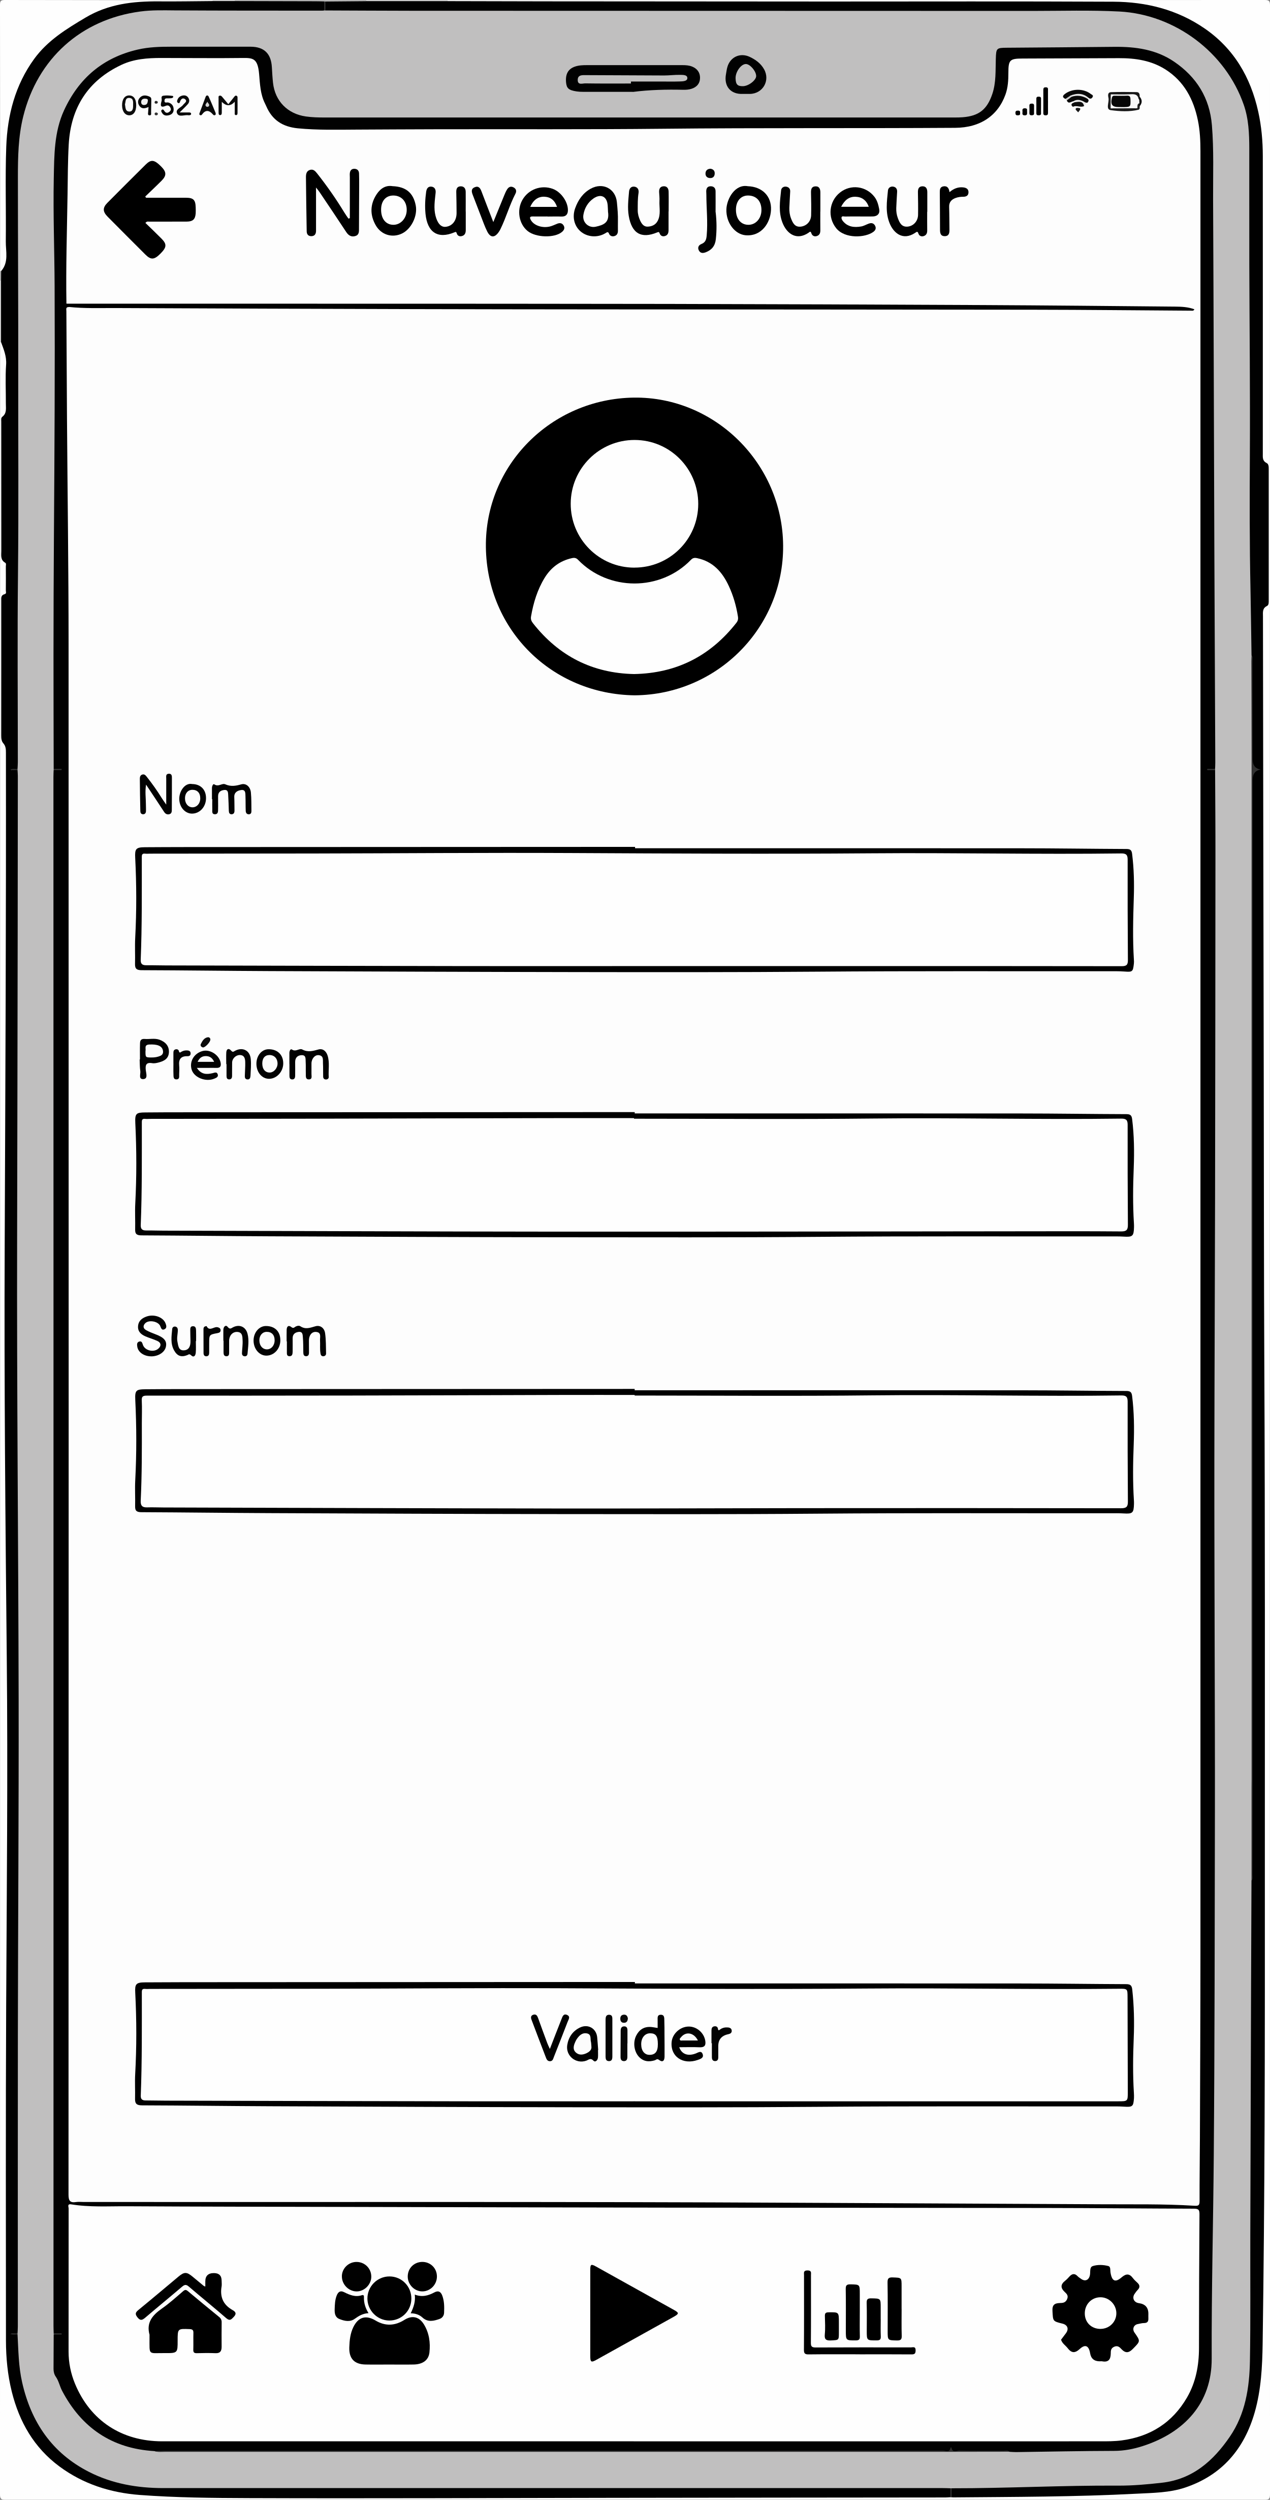 <?xml version="1.0" encoding="UTF-8"?>
<svg id="Calque_1" data-name="Calque 1" xmlns="http://www.w3.org/2000/svg" viewBox="0 0 409.5 805.5">
  <rect x="0" y="0" width="409.5" height="805.5" fill="#808080" stroke="none"/>
  <defs>
    <style>
      .cls-1 {
        fill: #f0f0f0;
      }

      .cls-2 {
        fill: #090909;
      }

      .cls-3 {
        fill: #cbcbcb;
      }

      .cls-4 {
        fill: #fafafa;
      }

      .cls-5 {
        fill: #0c0c0c;
      }

      .cls-6 {
        fill: #040404;
      }

      .cls-7 {
        fill: #020202;
      }

      .cls-8 {
        fill: #0a0a0a;
      }

      .cls-9 {
        fill: #2f2f2f;
      }

      .cls-10 {
        fill: #dedede;
      }

      .cls-11 {
        fill: #313131;
      }

      .cls-12 {
        fill: #e7e7e7;
      }

      .cls-13 {
        fill: #030303;
      }

      .cls-14 {
        fill: #fdfdfd;
      }

      .cls-15 {
        fill: #fbfbfb;
      }

      .cls-16 {
        fill: #f9f9f9;
      }

      .cls-17 {
        fill: #171717;
      }

      .cls-18 {
        fill: #0e0e0e;
      }

      .cls-19 {
        fill: #bebebe;
      }

      .cls-20 {
        fill: #202020;
      }

      .cls-21 {
        fill: #050505;
      }

      .cls-22 {
        fill: #353535;
      }

      .cls-23 {
        fill: #292929;
      }

      .cls-24 {
        fill: #0b0b0b;
      }

      .cls-25 {
        fill: #191919;
      }

      .cls-26 {
        fill: #bfbebe;
      }

      .cls-27 {
        fill: #070707;
      }

      .cls-28 {
        fill: #b5b5b5;
      }

      .cls-29 {
        fill: #d2d2d2;
      }

      .cls-30 {
        fill: #010101;
      }

      .cls-31 {
        fill: #c0bfbf;
      }

      .cls-32 {
        fill: #fefefe;
      }

      .cls-33 {
        fill: #060606;
      }

      .cls-34 {
        fill: #fcfcfc;
      }

      .cls-35 {
        fill: #ededed;
      }
    </style>
  </defs>
  <path class="cls-32" d="M144.25,.04C232.1,.04,319.94,.04,407.78,0c1.4,0,1.72,.32,1.72,1.72-.04,267.35-.04,534.7,0,802.05,0,1.41-.32,1.72-1.72,1.72-135.35-.04-270.71-.04-406.06,0-1.4,0-1.72-.32-1.72-1.72C.04,572.6,.03,341.41,.03,110.23c.26-.11,.47-.06,.65,.16,1.31,1.84,1.9,3.85,1.85,6.14-.1,4.62-.04,9.24-.02,13.87,0,1.33-.13,2.61-.88,3.77-.56,.88-.62,1.88-.62,2.89,0,13.55,0,27.11,0,40.66,0,1.08,.14,2.11,.78,3.03,.68,.97,.72,2.11,.72,3.24,0,1.75,0,3.5,0,5.25,0,1.08-.12,2.12-.91,2.97-.61,.65-.57,1.5-.58,2.3-.02,13.99-.02,27.98,0,41.97,0,.75-.05,1.55,.37,2.19,1.21,1.85,1.12,3.91,1.12,5.97,0,37.85,.33,75.7-.09,113.55-.46,41.47-.2,82.94-.19,124.4,0,11.48,.06,22.97,.3,34.46,.79,37.53,.54,75.07,.23,112.6-.33,39.16-.01,78.31-.26,117.47-.04,6.69,.05,13.36,1.17,19.98,1.44,8.45,4.72,16.07,10.51,22.43,5.48,6.02,12.4,9.78,20.22,11.92,5.57,1.52,11.24,2.17,17.01,2.33,46.3,1.33,92.62,.88,138.93,.6,37.89-.23,75.78-.03,113.66-.25,.75,0,1.5-.04,2.24,.05,.24,0,.48,0,.72,0,.87-.1,1.75-.06,2.62-.04,13.17,.24,26.33-.36,39.49-.47,9.4-.08,18.83-.39,28.18-1.68,10.48-1.45,17.95-7.31,23.23-16.23,3.62-6.13,4.69-12.95,5.4-19.9,.69-6.79,.71-13.58,.75-20.39,.13-18.67,.15-37.34,.47-56,.3-17.11,.21-34.22,.23-51.32,.08-57.96,.36-115.92-.06-173.87-.47-64.64,.15-129.27-.39-193.9-.19-23.48-.05-46.95-.28-70.43-.02-1.89-.04-3.73,1.41-5.26,.58-.61,.46-1.53,.46-2.34,.01-13.3,0-26.61,.01-39.91,0-1.22-.19-2.35-1.04-3.3-.62-.68-.79-1.54-.81-2.44-.02-.87-.02-1.75-.02-2.62,0-31.6,.07-63.2-.04-94.81-.03-9.15-1.67-18.04-6.27-26.14-6.46-11.37-16.47-17.79-29.03-20.54-4.89-1.07-9.84-1.58-14.86-1.58-69.41,.02-138.83,.01-208.24,0-1.25,0-2.53,.21-3.72-.36-.24-.15-.3-.35-.19-.61Z"/>
  <path class="cls-32" d="M.03,87.37C.03,58.79,.05,30.22,0,1.64,0,.32,.23,0,1.61,0,23.94,.06,46.26,.04,68.59,.04c.12,.22,.07,.41-.13,.56-.81,.46-1.7,.34-2.56,.35-5.74,.01-11.48-.14-17.21,.05-4.65,.16-9.41,.07-13.81,1.95-9.15,3.89-17.79,8.56-23.79,16.89-4.41,6.12-6.55,13.13-7.83,20.45-.56,3.2-.84,6.42-.83,9.68,.04,11.04,0,22.09,.04,33.13,0,1.76-.37,3.19-1.83,4.24-.19,.14-.4,.15-.6,.03Z"/>
  <path class="cls-19" d="M75.7,.04h42.33c.11,.26,.05,.46-.19,.6-1.18,.56-2.44,.34-3.67,.35-3.04,0-6.07,.07-9.11-.03-.24,0-.48,0-.72,0-8.87,.11-17.75,.03-26.62,.04-.62,0-1.24-.03-1.81-.34-.25-.15-.32-.35-.21-.62Z"/>
  <path class="cls-10" d="M118.04,.36c-.01-.11-.02-.21,0-.32h26.22c0,.11,0,.21,0,.32-.67,.76-1.59,.65-2.44,.65-7.11,.02-14.22,.02-21.34,0-.86,0-1.77,.1-2.44-.65Z"/>
  <path class="cls-10" d="M.34,110.24l-.15,.02-.15-.03v-19.86c.27-.11,.47-.04,.62,.21,.4,.75,.35,1.56,.35,2.36,.01,4.9,.02,9.79,0,14.69,0,.91,.16,1.89-.66,2.61Z"/>
  <path class="cls-10" d="M75.7,.04c0,.1,0,.21-.01,.31-2.37,1.04-4.75,1.05-7.12,0,0-.1,0-.2,.01-.31h7.12Z"/>
  <path class="cls-28" d="M.34,90.38H.19s-.15-.01-.15-.01v-3c.11,0,.23,0,.34-.02,.78,1.02,.81,2.03-.03,3.03Z"/>
  <path class="cls-30" d="M118.04,.36c8.74,0,17.48,0,26.22,0,10.61,.03,21.22,.06,31.83,.07,30.34,.03,60.68,.05,91.01,.06,30.65,0,61.3-.09,91.95,.06,10.52,.05,20.51,2.53,29.34,8.6,9.48,6.52,14.85,15.73,17.31,26.8,1.05,4.71,1.47,9.5,1.48,14.31,.02,31.98,.01,63.96,0,95.93,0,1.17-.16,2.31,1.22,3,.71,.35,.69,1.25,.69,2.02,0,14.05,0,28.11,0,42.16,0,.7,.07,1.57-.56,1.89-1.53,.75-1.3,2.02-1.3,3.31,.04,22.36,.06,44.71,.1,67.07,.04,26.73,.1,53.46,.15,80.19,.06,31.54,.04,63.08,.19,94.62,.26,52.9,.16,105.8,.17,158.7,0,28.73,.03,57.46-.09,86.19-.09,23.23-.29,46.46-.62,69.68-.11,7.48-.48,15.02-2.55,22.26-3.38,11.84-10.6,20.34-22.51,24.3-5.02,1.67-10.35,1.69-15.56,1.96-19.7,1.03-39.42,1.02-59.14,1.19-.19,0-.37-.03-.56-.05-.73-1.01-.67-2.03-.08-3.07,.59-.44,1.28-.45,1.97-.47,.81-.02,1.62-.03,2.43,0,9.11,.26,18.22-.21,27.31-.49,8.17-.25,16.34-.04,24.51-.28,4.24-.12,8.45-.54,12.66-1.11,7.4-1,12.83-5.2,17.55-10.57,5.73-6.5,8.11-14.34,8.95-22.79,.43-4.36,.37-8.73,.37-13.09,0-26.48-.29-52.95,.09-79.42,.31-21.66,.12-43.32,.29-64.98,0-.81,0-1.62,.17-2.43,.39-1.22,.25-2.48,.25-3.72,0-116.63,0-233.27,0-349.9,0-1-.05-2,.05-2.99,.08-.75,.29-1.42,1-1.35-.84,.03-.99-.8-1.03-1.68-.06-1.25-.03-2.5-.03-3.75,0-9.55,0-19.11,0-28.66,0-.94,.04-1.87-.26-2.78-.37-4.11-.07-8.24-.18-12.35-.81-31.71,.08-63.44-.47-95.15-.33-19.23-.22-38.46-.22-57.69,0-10.12-3.56-18.66-10.04-26.12-7.41-8.53-16.73-13.74-27.99-15.19-3.33-.43-6.7-.63-10.08-.63-81.77,0-163.53,0-245.3,0-1.29,0-2.63,.25-3.86-.43-.71-1.03-.73-2.07,0-3.1,4.37-.04,8.74-.07,13.1-.11Z"/>
  <path class="cls-30" d="M.34,90.38c0-1.01,.02-2.02,.03-3.03,2.52-2.87,1.46-6.35,1.5-9.59,.12-10.17-.22-20.35,.15-30.51,.37-10.17,2.88-19.84,8.99-28.25,4.32-5.95,10.41-9.68,16.62-13.36C34.97,1.28,42.92,.38,51.18,.44c5.8,.05,11.6-.06,17.4-.1,2.37,0,4.74,0,7.12,0,8.56,.02,17.12,.04,25.68,.06,1.05,0,2.11,.03,3.16,.05,.33,1.02,.31,2.04,0,3.07-.71,.52-1.54,.46-2.34,.46-15.35,0-30.71,.2-46.06-.1-5.55-.11-10.96,.17-16.3,1.52-16.3,4.11-26.39,14.66-31.27,30.49-1.33,4.31-1.83,8.77-1.99,13.29-.77,21.97-.52,43.95-.22,65.92,.28,20.29,.45,40.58,.14,60.86-.35,23.04-.04,46.07-.27,69.11,0,.87,.09,1.76-.37,2.56-.63,.59-1.46,.16-2.16,.37-.24,.09,.1,.41-.01,.19-.05-.1-.02-.16,.08-.16,.74-.04,1.53-.38,2.16,.34,.53,1.26,.33,2.59,.33,3.89,0,83.69-.27,167.38,.12,251.07,.2,43.71,.44,87.43,.14,131.14-.26,38.16-.03,76.31-.26,114.46,0,.87,.06,1.75-.29,2.59-.62,.86-1.46,.45-2.3,.41,.72,.32,1.56-.18,2.18,.41,.59,1.99,.64,4.06,.73,6.1,.47,10.61,3.57,20.24,10.57,28.39,5.38,6.26,12.26,10.14,20.14,12.31,4.71,1.3,9.51,1.98,14.42,1.98,83.62-.02,167.24-.01,250.86,0,1.29,0,2.63-.28,3.85,.44,.35,1.03,.32,2.07,.03,3.11-.56,.03-1.12,.07-1.68,.08-17.79,.02-35.58,.03-53.38,.05-18.1,.02-36.21,.05-54.31,.07-38.95,.05-77.91,.23-116.86,.09-11.72-.04-23.47-.14-35.17-1.02-9.4-.71-18.2-3.49-25.9-9.19-8.19-6.06-12.92-14.34-15.35-24.08-1.35-5.42-1.87-10.95-1.88-16.52-.02-35.92-.1-71.83,.07-107.75,.18-37.47,.57-74.95,.19-112.42-.44-44.03-.86-88.05-.67-132.08,.22-53.09,.48-106.18,.4-159.26,0-1.14-.01-2.19-.84-3.13-.59-.67-.68-1.56-.68-2.47,.02-14.49,.01-28.98,.01-43.47,0-.87-.14-1.8,1.05-2.1,.73-.18,.43-.81,.43-1.24,.03-2.56,.02-5.12,0-7.68,0-.42,.2-.99-.22-1.23-1.59-.92-1.24-2.43-1.24-3.83-.01-13.87-.01-27.73-.02-41.6,0-.56-.13-1.23,.34-1.59,1.5-1.15,1.14-2.75,1.15-4.26,.02-4.18-.21-8.38,.08-12.55,.19-2.69-.78-4.92-1.64-7.27,0-6.62,0-13.24,0-19.86Z"/>
  <path class="cls-11" d="M306.45,804.7c0-.97,0-1.95-.01-2.92,.14-.13,.27-.13,.41,0,0,.97,0,1.94-.01,2.91-.13,0-.26,0-.39,.01Z"/>
  <path class="cls-11" d="M104.53,3.37c0-.97,0-1.94,0-2.91,.14,0,.27,0,.41,0,0,.97,0,1.94,0,2.91-.13,.11-.27,.12-.4,0Z"/>
  <path class="cls-31" d="M104.53,3.37c.13,0,.27,0,.4,0,9.3,.03,18.6,.09,27.9,.1,66.74,.02,133.47,.04,200.21,.05,9.3,0,18.6-.29,27.89,.19,17.91,.94,34.26,13.15,40.12,30.09,1.58,4.56,1.76,9.3,1.77,14.05,.02,12.49-.02,24.98,.01,37.48,.06,20.36,.29,40.72,.18,61.08-.08,14.49-.11,28.98,.2,43.46,.15,7.05,.21,14.11,.33,21.16,.19,.68,.1,1.37,.1,2.05,0,130.32,0,260.64,0,390.96,0,.68,.11,1.37-.11,2.05-.04,10.99-.09,21.97-.13,32.96-.09,27.03-.17,54.05-.25,81.08-.04,13.54,.11,27.09-.12,40.63-.15,8.61-1.47,17.1-6.49,24.42-5.31,7.74-11.94,13.69-21.85,14.82-4.72,.54-9.43,.96-14.17,.94-17.9-.11-35.79,.87-53.69,.85h-.41c-.81-.02-1.62-.06-2.43-.06-83.77,0-167.53,0-251.3,0-8.41,0-16.52-1.39-24.06-5.25-11.86-6.06-18.59-16-21.49-28.81-1.16-5.09-1.21-10.27-1.48-15.43-.24-.12-.24-.24,0-.36,.03-.75,.09-1.49,.09-2.24,0-31.16-.03-62.32,.01-93.49,.05-36.22,.31-72.44,.25-108.65-.09-49.58-.61-99.16-.49-148.74,.08-32.53,.12-65.07,.18-97.6,.03-17.05,.04-34.1,.05-51.14,0-.62-.06-1.24-.09-1.87-.24-.12-.24-.24,0-.36,.03-.75,.09-1.49,.09-2.24,0-20.3-.17-40.59,.05-60.89,.23-21.1,.05-42.21,.08-63.31,.04-21.42-.11-42.84-.11-64.25,0-6.55,.12-13.1,1.71-19.53C12.1,18.86,26.18,6.24,45.22,3.71c3.74-.5,7.46-.39,11.2-.36,15.85,.09,31.71,.07,47.56,.08,.19,0,.37-.04,.56-.06Z"/>
  <path class="cls-11" d="M403.54,606.09c0-10.11,0-20.23,0-30.34,0-.75,.02-1.5,.02-2.25,0-110.15,0-220.29,0-330.44,0-9.99-.05-19.98-.08-29.97,0-.68,.05-1.37,.08-2.05,.5,.6,.28,1.32,.28,1.98,.03,10.56,.04,21.11,.06,31.67q0,2.86,2.61,3.28-2.61,.42-2.61,3.28c0,107.06,0,214.13,0,321.19,0,10.56-.03,21.11-.05,31.67,0,.67,.2,1.38-.3,1.98Z"/>
  <path class="cls-9" d="M5.67,247.78c0,.12,0,.24,0,.36-.76-.06-1.55,.17-2.37-.18,.82-.35,1.61-.12,2.37-.18Z"/>
  <path class="cls-9" d="M5.67,751.88c0,.12,0,.24,0,.36-.76-.06-1.55,.17-2.37-.18,.82-.35,1.61-.12,2.37-.18Z"/>
  <path class="cls-30" d="M17.31,247.76c-.02-12.3-.07-24.61-.06-36.91,.01-12.87,.05-25.73,.14-38.6,.19-26.67,.34-53.33,.22-80-.05-11.61-.5-23.23-.27-34.84,.15-7.37,.11-14.9,3.31-21.85,4.76-10.32,12.48-16.97,23.73-19.58,3.66-.85,7.25-.93,10.91-.93,8.49,0,16.98,0,25.47,0,4.38,0,6.65,2.19,6.9,6.6,.1,1.68,.19,3.37,.37,5.04,.65,5.9,4.71,10.01,10.6,10.84,1.99,.28,3.98,.33,5.98,.33,67.79,0,135.59,0,203.38,0,.81,0,1.62-.02,2.43-.08,5.25-.41,7.86-2.52,9.54-7.49,1.25-3.7,1.01-7.52,1.13-11.31,.11-3.48,.19-3.57,3.61-3.6,11.55-.09,23.09-.17,34.64-.29,6.85-.07,13.47,.84,19.28,4.81,7.19,4.92,11.43,11.63,12.15,20.47,.65,7.92,.35,15.85,.38,23.78,.18,37.22,.27,74.44,.4,111.67,.09,23.29,.21,46.59,.31,69.88,0,.69-.04,1.37-.06,2.06-.88,.43-1.82,.07-2.62,.21,.8,.12,1.74-.23,2.62,.2,.04,9.24,.12,18.48,.11,27.73-.02,36.54-.06,73.08-.12,109.61-.05,28.29-.2,56.58-.23,84.87-.02,20.49,.06,40.97,.1,61.46,.03,16.93,.11,33.85,.08,50.78-.07,37.35-.07,74.7-.37,112.05-.17,21.79-.75,43.58-.67,65.38,.05,14.25-8.75,23.81-22.3,28.16-2.97,.95-5.97,1.52-9.15,1.53-10.55,.02-21.09,.25-31.64,.39-.68,0-1.37-.06-2.05-.09-.8-.24-1.61-.11-2.42-.11-90.32,0-180.64,0-270.96-.01-.81,0-1.62,.12-2.42-.11-13.61-.81-23.44-7.46-29.74-19.44-.77-1.46-1.06-3.16-2.05-4.56-.49-.7-.71-1.59-.71-2.49,.01-3.68,.03-7.36,.05-11.04,.88-.43,1.82-.07,2.62-.21-.8-.12-1.74,.23-2.62-.2-.02-.81-.06-1.62-.06-2.43,0-109.5,0-218.99,0-328.49,0-56.84-.02-113.68-.02-170.52,0-.75,.04-1.5,.06-2.24,.89-.45,1.84-.01,2.58-.21-.75-.11-1.69,.23-2.58-.19Z"/>
  <path class="cls-30" d="M204.07,29.59c-5.36,0-10.72,0-16.08,0-.68,0-1.37-.03-2.05-.13-2.57-.39-3.24-.99-3.42-2.93-.24-2.66,.67-4.3,2.83-5.06,1.26-.44,2.57-.48,3.88-.48,10.29-.01,20.58,0,30.87,0,1.06,0,2.12,.07,3.12,.48,1.62,.66,2.52,1.97,2.5,3.62-.02,1.76-1.03,3.01-2.81,3.54-.85,.25-1.71,.32-2.59,.3-5.43-.13-10.85,0-16.27,.69Z"/>
  <path class="cls-9" d="M49.76,789.79c1.06-.03,2.11-.09,3.17-.09,83.71,0,167.41,0,251.12-.04,.81,0,2.1,.76,2.43-.86,.04-.18,.25-.32,.31-.05,.35,1.75,1.72,.88,2.58,.9,4.74,.09,9.49,.03,14.23,.05,.66,0,1.38-.24,1.96,.32-6.99,.01-13.98,.03-20.97,.03-83.77,0-167.54,0-251.32,0-1.17,0-2.37,.18-3.51-.26Z"/>
  <path class="cls-30" d="M239.54,30.26c-3.98,.19-6.21-2.5-5.44-6.45,.14-.73,.22-1.49,.43-2.2,.92-3.27,4.15-4.73,7.22-3.28,1.9,.9,3.55,2.1,4.6,3.96,2.08,3.65-.39,7.93-4.58,7.97-.74,0-1.49,0-2.23,0Z"/>
  <path class="cls-11" d="M391.8,248.17h-2.53c0-.14,0-.28-.01-.41h2.55c0,.14,0,.28,0,.41Z"/>
  <path class="cls-11" d="M17.31,247.76h2.55v.4h-2.55v-.4Z"/>
  <path class="cls-11" d="M17.32,751.85h2.54c0,.14,0,.28,0,.41h-2.55c0-.14,0-.28,0-.41Z"/>
  <path class="cls-14" d="M21.42,97.85c-.2-11.74,.18-23.48,.36-35.21,.08-5.37,.08-10.75,.38-16.1,.66-11.84,6.21-20.59,17.03-25.66,4-1.88,8.41-2.21,12.81-2.2,8.8,0,17.61,.11,26.41,0,3.3-.04,4.71,.27,5.14,5.2,.28,3.24,.39,6.48,1.89,9.46,.14,.28,.27,.56,.4,.85,1.93,4.5,5.28,6.68,10.22,7.16,6.37,.61,12.71,.44,19.07,.41,8.61-.04,17.23-.09,25.84-.11,24.22-.05,48.45,.09,72.66-.16,31.46-.33,62.92-.1,94.39-.3,8.07-.05,13.71-3.92,16.17-10.69,.82-2.27,.95-4.62,.95-7,0-4.2,.45-4.63,4.58-4.64,10.36-.04,20.73-.09,31.09-.12,5.3-.02,10.44,.75,15.01,3.66,6,3.83,9.04,9.61,10.43,16.4,.67,3.26,.82,6.56,.82,9.87,0,193.51,0,387.03,0,580.54,0,19.86-.1,39.72-.17,59.59-.02,6.81-.14,13.61-.11,20.42,0,1.49-.39,1.61-1.77,1.53-9.78-.61-19.59-.41-29.38-.47-32.4-.19-64.79-.3-97.19-.48-77.16-.42-154.32-.19-231.48-.26-.81,0-1.64-.1-2.43,.02-1.92,.29-2.45-.37-2.45-2.36,.05-166.59,.07-333.18,.02-499.77,0-24.1-.34-48.21-.51-72.31-.08-11.62-.14-23.23-.2-34.85,0-.57-.27-1.33,.76-1.33,.36-.3,.79-.35,1.23-.34,27.4,.41,54.8-.08,82.2,.2,75.34,.78,150.67,.1,226.01,.36,8.49,.03,16.99-.27,25.46,.12,8.67,.4,17.34-.05,26,.25-16.03-.43-32.08-.04-48.11-.4-19.79-.44-39.57-.07-59.35-.25-4.99-.04-9.99,.04-14.98-.01-78.52-.85-157.04-.13-235.56-.38-1.22,0-2.52,.24-3.62-.61Z"/>
  <path class="cls-32" d="M204.37,786.66c-50.69,0-101.38,0-152.07,0-13.06,0-23.2-6.68-28.11-18.54-1.37-3.31-2.08-6.79-2.08-10.39,0-15.36,0-30.73,.02-46.09,0-.51-.52-1.55,.81-1.34,5.95,.97,11.95,.59,17.93,.62,23.41,.13,46.82,.15,70.22,.21,35.02,.08,70.04,.18,105.05,.23,40.33,.06,80.65,.04,120.98,.11,15.98,.02,31.95,.19,47.93,.23,1.43,0,1.72,.42,1.71,1.79-.1,14.36-.15,28.73-.16,43.09,0,5.66-1.02,11.07-3.87,15.98-4.7,8.09-11.85,12.6-21.06,13.81-2.28,.3-4.61,.29-6.91,.29-50.13,.01-100.25,.01-150.38,.01Z"/>
  <path class="cls-30" d="M21.42,97.85c28.9,0,57.81,0,86.71,.01,35.83,.01,71.67,0,107.5,.07,33.71,.07,67.41,.21,101.12,.37,20.72,.1,41.44,.31,62.16,.5,2.06,.02,4.15,.1,6.21,.86-.31,.62-.71,.45-1.02,.45-16.91-.1-33.83-.29-50.74-.31-47.07-.07-94.14-.07-141.21-.11-19.6-.02-39.2-.03-58.8-.09-32.02-.09-64.04-.19-96.07-.34-5.05-.02-10.11,.18-15.14-.36-.66-.83-1.13,.42-1.79,.16-.6-.23-1.55-.06-1.46-1.01,.08-.9,.95-.53,1.5-.54,.35,0,.69,.21,1.04,.33Z"/>
  <path class="cls-31" d="M203.46,26.91c-4.92,0-9.84,.04-14.76-.04-.87-.01-2.41,.64-2.42-1.08-.01-1.72,1.49-1.59,2.64-1.58,8.41,.02,16.82,.09,25.23,.11,1.68,0,3.36-.23,5.04-.2,.93,.02,2.46-.08,2.44,1.06-.01,1.03-1.52,1.04-2.48,1.07-2.05,.07-4.11,.02-6.17,.02-3.18,0-6.35,0-9.53,0v.65Z"/>
  <path class="cls-26" d="M239.56,27.77c-1.77,.03-2.33-.56-2.38-2.54-.06-2.07,1.77-4.61,3.32-4.6,1.34,0,3.29,2.27,3.32,3.85,.03,1.35-2.44,3.26-4.25,3.29Z"/>
  <path d="M204.67,224.05c-26.45-.31-47.67-20.82-48-47.77-.32-26.36,21.06-47.83,47.75-48.16,26.11-.32,47.87,21.23,48.09,47.63,.23,26.46-21.19,48.08-47.84,48.3Z"/>
  <path d="M204.78,273.33c41.44,0,82.89-.02,124.33,.01,11.36,0,22.71,.18,34.07,.23,1.21,0,1.71,.3,1.86,1.59,.59,4.72,.7,9.47,.54,14.2-.22,6.62-.38,13.23,.03,19.84,.03,.44,.05,.88,0,1.31-.3,2.66-.45,2.73-3.1,2.54-1.62-.12-3.24-.09-4.87-.09-31.4,.03-62.79-.11-94.19,.14-25.84,.2-51.68,.17-77.52,.13-33.02-.05-66.03-.18-99.05-.32-13.73-.06-27.46-.25-41.19-.29-1.61,0-2.2-.45-2.15-2.05,.08-2.81-.09-5.62,.06-8.42,.45-8.55,.43-17.09,0-25.65-.15-2.94,.17-3.49,3.12-3.5,4.24-.02,8.49-.05,12.73-.05,47.44-.02,94.88-.04,142.32-.06,1,0,2,0,3,0v.44Z"/>
  <path d="M204.64,358.78c41.51,0,83.01-.02,124.52,.01,11.36,0,22.71,.19,34.07,.22,1.27,0,1.67,.42,1.82,1.63,.65,5.22,.71,10.46,.51,15.7-.24,5.93-.31,11.85,.06,17.78,.03,.44,.04,.87,.03,1.31-.08,2.91-.45,3.22-3.35,3.04-1.49-.09-2.99-.06-4.49-.06-31.46,.03-62.92-.12-94.38,.14-27.71,.23-55.42,.15-83.13,.13-31.14-.03-62.29-.18-93.43-.31-13.73-.06-27.46-.24-41.19-.3-1.47,0-2.14-.33-2.1-1.9,.07-2.81-.11-5.62,.04-8.42,.45-8.61,.43-17.22,.01-25.83-.15-3.13,.29-3.44,3.17-3.46,4.18-.04,8.36-.05,12.54-.05,47.56-.02,95.13-.04,142.69-.06,.87,0,1.75,0,2.62,0,0,.15,0,.29,0,.44Z"/>
  <path d="M204.64,447.98c41.51,0,83.01-.02,124.52,.01,11.36,0,22.71,.19,34.06,.22,1.27,0,1.67,.42,1.82,1.63,.65,5.22,.71,10.46,.51,15.7-.24,5.93-.31,11.85,.06,17.78,.03,.44,.04,.87,.03,1.31-.08,2.91-.45,3.22-3.35,3.04-1.49-.09-2.99-.06-4.49-.06-31.46,.03-62.92-.12-94.38,.14-27.71,.23-55.42,.15-83.13,.13-31.14-.03-62.29-.18-93.43-.31-13.73-.06-27.46-.24-41.19-.3-1.47,0-2.14-.33-2.1-1.9,.07-2.81-.11-5.62,.04-8.42,.45-8.61,.43-17.22,.01-25.83-.15-3.13,.29-3.43,3.17-3.46,4.18-.04,8.36-.05,12.54-.05,47.56-.02,95.13-.04,142.69-.06,.87,0,1.75,0,2.62,0,0,.15,0,.29,0,.44Z"/>
  <path d="M204.71,639.12c41.44,0,82.89-.02,124.33,.01,11.36,0,22.71,.18,34.07,.22,1.29,0,1.81,.33,1.97,1.7,.58,5.23,.69,10.47,.48,15.7-.24,5.87-.31,11.73,.05,17.59,.03,.56,.06,1.13,.03,1.68-.18,2.79-.45,2.97-3.23,2.8-1.68-.11-3.37-.08-5.05-.08-31.27,.03-62.55-.11-93.82,.14-26.46,.21-52.93,.17-79.39,.13-32.39-.04-64.79-.18-97.18-.32-13.73-.06-27.46-.25-41.19-.29-1.7,0-2.28-.53-2.23-2.17,.07-2.62-.1-5.25,.04-7.86,.48-8.74,.47-17.47,.02-26.21-.14-2.74,.16-3.38,3.06-3.39,4.24,0,8.49-.05,12.73-.05,47.5-.02,95-.04,142.5-.07,.94,0,1.87,0,2.81,0,0,.15,0,.29,0,.44Z"/>
  <path d="M47.09,63.72c4.29,0,8.57,0,12.86,0,2.41,0,3.08,.67,3.15,3.11,.02,.62,.03,1.25,0,1.87-.13,1.93-.88,2.68-2.82,2.7-4.05,.03-8.11,0-12.16,.02-.34,0-.74-.19-1.23,.41,1.71,1.66,3.45,3.32,5.15,5.03,1.81,1.81,1.73,2.82-.31,4.87-1.99,2-3.05,2.09-4.87,.28-4.07-4.05-8.11-8.11-12.16-12.19-1.61-1.63-1.64-2.89-.05-4.49,4.09-4.11,8.19-8.22,12.31-12.29,1.77-1.75,2.79-1.6,5,.61,1.74,1.75,1.8,2.92,.11,4.61-1.71,1.72-3.49,3.37-5.23,5.06l.25,.42Z"/>
  <path d="M101.9,60.42c0,4.31,0,8.42,0,12.52,0,.5,.01,1,0,1.5-.03,1.02-.5,1.69-1.58,1.66-.99-.02-1.42-.66-1.43-1.6-.09-5.8-.19-11.6-.24-17.4,0-.94,.13-1.94,1.2-2.32,1.16-.41,1.79,.34,2.46,1.18,3.13,3.97,6.02,8.09,8.65,12.41,.43,.71,.92,1.39,1.39,2.08,.15-.05,.3-.1,.45-.15,0-4.4,0-8.79,0-13.19,0-.44-.05-.88,0-1.31,.09-.84,.53-1.41,1.43-1.41,.96,0,1.51,.56,1.54,1.51,.05,1.31,.04,2.62,.04,3.93-.02,4.56-.05,9.11-.06,13.67,0,1.02,.1,2.13-1.09,2.53-1.27,.43-2.24-.08-3-1.23-2.84-4.31-5.73-8.6-8.61-12.88-.34-.5-.73-.97-1.14-1.49Z"/>
  <path d="M176.52,69.75c-1.56,0-3.11,.03-4.67,0-1.08-.03-1.13,.36-.66,1.19,.98,1.71,3.64,2.65,6.14,2.04,.83-.2,1.61-.62,2.42-.92,.77-.28,1.48-.2,1.95,.55,.54,.85,.19,1.54-.49,2.12-2.36,2.02-8.42,1.86-11.07-.28-2.82-2.28-3.57-6.71-1.71-10.01,1.95-3.44,6.05-4.95,9.8-3.59,2.56,.93,4.83,4,4.89,6.75,.03,1.39-.57,2.24-2.12,2.18-1.49-.05-2.99-.01-4.48,0Z"/>
  <path d="M276.93,69.75c-1.49,0-2.99-.02-4.48,.02-.39,0-1-.25-1.11,.3-.07,.35,.18,.85,.44,1.16,1.56,1.93,3.69,2.13,5.92,1.74,.83-.15,1.61-.62,2.42-.91,.85-.31,1.58-.2,2.05,.69,.43,.83,.08,1.48-.55,1.95-2.61,1.95-9.21,2.31-12-1.17-2.83-3.54-2.33-8.65,1.23-11.49,3.44-2.74,8.39-2.12,11.1,1.38,.91,1.17,1.27,2.57,1.54,3.96,.28,1.45-.56,2.34-2.08,2.37-1.49,.03-2.99,0-4.48,0Z"/>
  <path class="cls-30" d="M199.24,71.31c0,1-.02,2,0,2.99,.02,.84-.27,1.5-1.08,1.76-.72,.23-1.46,0-1.75-.69-.35-.86-.63-.57-1.19-.23-2.55,1.54-5.82,1.29-7.99-.55-2.08-1.76-2.79-4.68-1.77-7.5,.96-2.65,2.47-4.88,5-6.28,3.89-2.16,8.02-.04,8.45,4.34,.2,2.05,.39,4.1,.33,6.16Z"/>
  <path d="M241.12,60c4.64,.16,7.71,3.2,7.48,7.69-.21,4.11-3.01,8.5-8.12,8.12-3.5-.26-6.42-4.02-6.26-8.4,.13-3.35,2.77-8.15,6.9-7.41Z"/>
  <path d="M126.58,59.99c4.31,.16,6.69,2.16,7.47,6.21,.66,3.4-1.47,7.68-4.52,9.09-3.12,1.44-6.62,.38-8.38-2.7-1.92-3.37-1.84-6.8,.33-10.05,1.21-1.8,2.87-2.92,5.1-2.55Z"/>
  <path class="cls-30" d="M215.57,68.13c0,1.99,0,3.99,0,5.98,0,.88-.21,1.66-1.13,1.94-.82,.25-1.47-.05-1.77-.91-.16-.46-.36-.42-.82-.23-5.08,2.09-8.15,.31-9.11-5.32-.45-2.61-.13-5.23,.09-7.84,.08-.98,.65-1.73,1.68-1.61,1.1,.13,1.55,.98,1.38,2.06-.3,1.86-.25,3.73-.26,5.6,0,1.14,.31,2.21,.77,3.24,.49,1.09,1.19,2.05,2.45,1.99,1.31-.06,2.52-.53,3.22-1.87,1.08-2.08,.46-4.29,.57-6.44,.05-.93-.06-1.87-.11-2.8-.05-.98,.26-1.79,1.34-1.89,1.19-.12,1.7,.69,1.72,1.74,.05,2.12,.01,4.24,.01,6.36h-.03Z"/>
  <path class="cls-30" d="M150.18,68.17c0,1.99,0,3.99,0,5.98,0,.89-.28,1.64-1.18,1.9-.81,.24-1.49-.03-1.75-.92-.17-.57-.42-.39-.81-.23-5.27,2.16-8.64,.01-9.24-6-.23-2.35-.12-4.73,.21-7.09,.15-1.02,.59-1.74,1.6-1.68,1.09,.07,1.57,.88,1.45,1.99-.25,2.47-.67,4.94-.03,7.43,.62,2.41,1.75,3.67,3.22,3.54,2.15-.19,3.57-1.94,3.57-4.47,0-2.24-.05-4.49-.1-6.73-.02-.98,.23-1.79,1.35-1.85,1.17-.06,1.68,.71,1.69,1.78,.03,2.12,0,4.24,0,6.36,0,0,0,0-.01,0Z"/>
  <path class="cls-30" d="M264.5,68.16c0,1.99-.02,3.99,.01,5.98,.02,.9-.23,1.63-1.12,1.92-.84,.27-1.53-.11-1.78-.92-.26-.84-.6-.34-.9-.14-3.85,2.6-6.97,.36-8.38-3.17-1.38-3.47-.84-6.99-.47-10.51,.09-.81,.81-1.3,1.65-1.17,.8,.12,1.33,.67,1.28,1.56-.08,1.74-.21,3.48-.27,5.22-.04,1.19,.11,2.36,.55,3.48,.56,1.44,1.23,2.83,3.12,2.62,1.91-.21,3.29-1.7,3.35-3.65,.07-2.43,.02-4.86-.04-7.29-.02-1.04,.14-1.96,1.35-2.04,1.3-.09,1.67,.83,1.67,1.96,0,2.06,0,4.11,0,6.17h-.03Z"/>
  <path class="cls-30" d="M298.96,68.25c0,1.99-.02,3.99,.01,5.98,.02,.85-.26,1.51-1.03,1.81-.8,.3-1.55,.02-1.82-.82-.28-.87-.64-.44-1.03-.19-3.93,2.61-6.9,.09-8.18-2.95-1.49-3.52-.95-7.1-.6-10.68,.08-.85,.78-1.35,1.58-1.28,.9,.08,1.43,.69,1.38,1.67-.09,1.74-.22,3.48-.28,5.22-.04,1.12,.12,2.23,.52,3.3,.54,1.45,1.19,2.85,3.06,2.72,1.93-.13,3.4-1.74,3.45-3.75,.05-2.43,0-4.86-.04-7.29-.02-1.06,.22-1.93,1.44-1.96,1.19-.03,1.57,.8,1.58,1.87,0,2.12,0,4.24,0,6.35,0,0-.02,0-.03,0Z"/>
  <path class="cls-30" d="M159.06,71.57c1.28-3.13,2.4-5.88,3.53-8.64,.26-.63,.53-1.27,.89-1.85,.46-.75,1.1-1.18,2.03-.74,.93,.44,1.11,1.25,.71,2.03-1.93,3.71-3.03,7.76-4.88,11.51-.16,.33-.37,.65-.58,.96-1.32,1.85-2.63,1.77-3.65-.23-.39-.77-.73-1.58-1.05-2.39-1.22-3.13-2.4-6.27-3.62-9.4-.4-1.03-.61-1.99,.65-2.5,1.25-.5,1.77,.32,2.16,1.35,1.21,3.19,2.45,6.37,3.82,9.91Z"/>
  <path class="cls-7" d="M53.6,259.27c0-3.16,0-5.76,0-8.35,0-.65-.22-1.54,.79-1.6,1.12-.07,1.04,.87,1.04,1.6,0,3.31,0,6.62-.03,9.93,0,.61-.01,1.31-.8,1.51-.76,.19-1.29-.13-1.72-.79-1.83-2.81-3.7-5.61-5.78-8.74-.38,2.31-.06,4.24-.06,6.17,0,.81,.06,1.62,.02,2.43-.03,.53-.3,.96-.94,.95-.65-.02-.86-.5-.87-1.01-.08-3.49-.14-6.99-.16-10.48,0-.54,.16-1.15,.84-1.32,.66-.17,1.03,.28,1.39,.73,1.74,2.2,3.37,4.48,4.84,6.87,.34,.56,.74,1.08,1.44,2.1Z"/>
  <path class="cls-30" d="M230.75,68.33c.35,2.92,.38,5.84,.06,8.76-.23,2.1-1.27,3.42-3.17,4.17-.89,.35-1.76,.43-2.28-.52-.51-.94-.12-1.75,.82-2.12,1.32-.52,1.58-1.5,1.69-2.78,.39-4.36-.1-8.7-.11-13.05,0-.37-.04-.75-.04-1.12,0-.92,.34-1.62,1.36-1.65,1.04-.03,1.64,.55,1.65,1.6,.03,2.24,0,4.47,0,6.71Z"/>
  <path d="M306.16,61.91c1.36-1.15,2.77-1.7,4.41-1.53,.98,.1,1.72,.52,1.71,1.57-.01,1.05-.67,1.46-1.74,1.45-.79-.01-1.63,.11-2.38,.38-1.32,.47-2.18,1.33-2.12,2.91,.08,2.43,.06,4.86,.1,7.29,.02,1.08-.14,2.1-1.49,2.12-1.34,.02-1.55-.94-1.55-2.05,0-3.99-.04-7.97-.07-11.96,0-.91,0-1.84,1.14-2.04,1.25-.22,1.81,.53,1.99,1.87Z"/>
  <path class="cls-7" d="M68.34,257.49c0-1.18,0-2.37,0-3.55,0-.59,.36-1.5,.77-1.2,1.3,.94,2.49-.48,3.51-.02,1.78,.79,3.33,.54,5.13,.03,1.63-.47,2.98,.8,3.15,2.63,.19,1.98,.14,3.99,.17,5.98,0,.53-.17,1.02-.83,1.03-.73,.01-.98-.53-1.01-1.11-.06-1.56-.02-3.12-.08-4.68-.04-.96,.09-2.26-1.45-2.02-1.19,.18-2.23,.76-2.16,2.31,.07,1.43,.04,2.87,.07,4.3,.01,.64-.21,1.15-.89,1.19-.72,.04-.92-.5-.94-1.12-.06-1.68-.09-3.37-.2-5.04-.05-.77,0-1.78-1.23-1.67-1.16,.1-2.01,.66-2.03,1.97-.02,1.37,.04,2.75,0,4.12-.02,.71,.09,1.7-.96,1.73-1.16,.04-.88-.98-.91-1.67-.04-1.06,0-2.12,0-3.18h-.11Z"/>
  <path class="cls-30" d="M93.31,342.85c0-1.18,0-2.37,0-3.55,0-.62,.35-1.45,.81-1.12,1.25,.89,2.42-.51,3.34-.01,1.83,.99,3.43,.48,5.22,0,1.44-.39,2.51,.56,2.95,1.97,.71,2.25,.22,4.59,.36,6.88,.03,.48-.34,.8-.84,.82-.61,.02-.93-.36-.95-.92-.04-1.43,.02-2.87-.06-4.3-.06-1.04,.28-2.43-1.35-2.62-1.27-.15-2.36,1.17-2.36,2.69,0,1.12,.01,2.25,0,3.37-.01,.7,.32,1.72-.79,1.75-1.2,.04-1-1.05-1.03-1.82-.04-1.31,.03-2.62-.05-3.93-.05-.88,.14-2.1-1.27-2.06-1.35,.04-2.14,.81-2.12,2.27,.03,1.43,0,2.87,0,4.3,0,.68-.18,1.3-1.01,1.25-.72-.04-.83-.61-.83-1.22,.01-1.25,0-2.49,0-3.74,0,0-.02,0-.03,0Z"/>
  <path class="cls-7" d="M92.42,432.23c0-1.25-.03-2.5,.01-3.74,.04-1.04,.55-1.63,1.52-.87,.48,.38,.75,.29,1.1,.02,.55-.42,1.35-.58,1.77-.3,1.68,1.14,3.18,.5,4.88,.02,1.62-.46,2.89,.62,3.12,2.21,.31,2.15,.26,4.35,.32,6.52,.01,.45-.23,.84-.76,.92-.64,.09-.94-.29-1.03-.83-.26-1.42-.07-2.87-.16-4.29-.06-1.02,.55-2.61-1.36-2.71-1.34-.07-2.23,1.15-2.22,2.8,.01,1.25,0,2.5,.02,3.75,.01,.7-.14,1.3-.97,1.28-.71-.02-.85-.58-.86-1.2-.03-1.62,0-3.25-.14-4.86-.07-.79-.02-1.94-1.37-1.77-1.18,.14-1.94,.77-1.93,2.07,0,1.44,.03,2.87,0,4.31-.02,.69-.09,1.49-1.05,1.45-.89-.03-.8-.79-.81-1.41,0-1.12,0-2.25,0-3.37-.03,0-.05,0-.08,0Z"/>
  <path class="cls-7" d="M48.81,437.05c-2.32,.02-4.25-1.28-4.54-3.08-.11-.68-.19-1.49,.68-1.7,.82-.19,.92,.53,1.15,1.14,.68,1.83,3.52,2.46,4.98,1.14,.99-.88,.88-1.91-.38-2.48-1.24-.56-2.57-.92-3.81-1.46-1.39-.6-2.48-1.54-2.38-3.22,.1-1.72,1.22-2.63,2.74-3.17,2.39-.85,5.31,.16,6.11,2.15,.28,.71,.53,1.57-.35,1.97-.87,.39-1.05-.36-1.34-1.05-.64-1.54-3.7-2.09-4.85-.9-.75,.77-.71,1.64,.25,2.19,.96,.55,2.01,.96,3.05,1.35,2.75,1.02,3.74,2.13,3.39,3.95-.34,1.82-2.35,3.16-4.73,3.18Z"/>
  <path class="cls-7" d="M45.13,341.38c0-1.74-.04-3.49,.02-5.23,.03-.89,.33-1.46,1.5-1.37,1.59,.13,3.21-.32,4.79,.25,1.99,.72,3.09,2.08,3.03,3.98-.07,2.04-1.43,2.85-3.2,3.32-.74,.2-1.48,.37-2.21,.25-1.98-.33-2.23,.63-2.05,2.29,.11,1,.72,2.72-.74,2.84-1.71,.14-.89-1.65-1.03-2.6-.19-1.22-.15-2.48-.21-3.72,.03,0,.07,0,.1,0Z"/>
  <path class="cls-7" d="M63.48,344.1c1.43,2.22,3.2,2.12,5.01,1.72,.68-.15,1.4-.57,1.71,.35,.28,.85-.47,1.14-1.12,1.41-2.7,1.12-6.38-.3-7.24-2.79-.88-2.59,.62-5.3,3.4-6.1,2.55-.73,5.64,1.37,5.94,4,.12,1.12-.42,1.44-1.41,1.41-1-.03-2,0-2.99,0-.98,0-1.96,0-3.29,0Z"/>
  <path class="cls-7" d="M90.4,431.84c0,2.75-1.96,4.95-4.47,4.98-2.28,.03-4.14-2.1-4.17-4.8-.03-2.59,1.74-4.72,3.94-4.74,2.88-.03,4.69,1.73,4.69,4.56Z"/>
  <path class="cls-7" d="M61.97,252.64c2.74,.03,4.48,1.82,4.46,4.6-.02,2.75-2.02,4.93-4.52,4.93-2.28,0-4.15-2.17-4.11-4.86,.04-2.49,1.89-5.15,4.17-4.67Z"/>
  <path class="cls-7" d="M82.68,342.81c-.02-2.64,1.7-4.71,3.92-4.72,2.86-.02,4.73,1.78,4.73,4.56,0,2.65-2.08,4.94-4.53,4.97-2.3,.03-4.1-2.07-4.12-4.81Z"/>
  <path class="cls-13" d="M72.02,432.01c0-1.19-.03-2.37,0-3.56,.03-.94,.77-1.67,1.36-.92,.78,.98,1.16,.45,1.81,.13,2.08-1.02,4.06-.12,4.63,2.14,.54,2.1,.17,4.22,0,6.33-.05,.58-.34,.95-.96,.9-.61-.05-.86-.49-.84-1.04,.05-1.37,.28-2.75,.2-4.11-.06-1.18,0-2.68-1.84-2.7-1.44-.01-2.49,1.22-2.5,2.85,0,1.25,0,2.5,0,3.75,0,.58-.03,1.2-.8,1.24-.85,.04-1-.59-1-1.26,0-1.25,0-2.5,0-3.75-.02,0-.04,0-.06,0Z"/>
  <path class="cls-13" d="M72.95,342.9c0-1.25-.05-2.5,.01-3.74,.06-1.19,.8-1.5,1.55-.64,.57,.65,.77,.35,1.29,.07,2.43-1.29,4.78-.12,5.05,2.61,.18,1.79,0,3.61-.08,5.42-.03,.62-.21,1.32-1.09,1.19-.75-.11-.75-.75-.73-1.31,.03-1.43,.17-2.87,.12-4.3-.04-1.07-.24-2.19-1.7-2.24-1.28-.04-2.49,1.1-2.52,2.4-.03,1.43,0,2.87-.02,4.3,0,.61-.19,1.15-.93,1.15-.76,0-.86-.58-.86-1.18,0-1.25,0-2.49,0-3.74-.03,0-.05,0-.08,0Z"/>
  <path class="cls-13" d="M63.15,432.15c0,1.24,.08,2.5-.03,3.73-.08,.93-.61,1.72-1.54,.8-.58-.57-.85-.14-1.25,0-1.93,.72-3.18,.26-4.19-1.54-1.24-2.22-.83-4.59-.61-6.94,.05-.5,.49-.8,.92-.75,.62,.07,.9,.53,.89,1.2-.02,1.24-.39,2.47-.12,3.72,.27,1.27,.33,2.87,2.12,2.74,1.69-.11,2.11-1.5,2.08-3-.02-1.12-.07-2.24-.07-3.36,0-.61-.07-1.37,.82-1.41,.97-.04,1.03,.75,1.05,1.44,.04,1.12,.01,2.24,.01,3.36-.02,0-.04,0-.06,0Z"/>
  <path class="cls-21" d="M55.91,342.64c0-1.12,0-2.24,0-3.35,0-.52,.09-1.01,.7-1.16,.49-.12,.96,.08,1.06,.53,.18,.83,.57,.38,.88,.21,.56-.31,1.15-.43,1.78-.4,.63,.03,1.11,.22,1.13,.94,.02,.75-.45,.95-1.09,.93-2.01-.05-2.78,.96-2.6,2.91,.09,.99,.03,1.99,0,2.98-.02,.65,.19,1.53-.81,1.58-1.11,.05-1-.92-1.03-1.62-.05-1.18-.01-2.36-.01-3.54h-.01Z"/>
  <path class="cls-13" d="M66.61,427.3c.92,1.9,2.37,.03,3.61,.38,.55,.15,.92,.41,.91,.99-.02,.59-.41,.78-.98,.89-2.71,.5-2.7,.52-2.7,3.3,0,.99,0,1.99,0,2.98,0,.62-.16,1.15-.87,1.19-.72,.04-.95-.46-.95-1.09-.01-2.55-.02-5.1-.02-7.64,0-.57,.23-.95,1.01-.99Z"/>
  <path class="cls-8" d="M75.68,32.79q-2,2.22-4.16,.02c0,1.34,0,2.41,0,3.48,0,.39-.09,.82-.56,.8-.49-.02-.47-.49-.48-.85-.01-1.55-.02-3.11-.01-4.66,0-.29-.09-.65,.33-.75,.33-.08,.59,.07,.8,.33,.63,.77,1.27,1.52,2.02,2.41,.65-.81,1.24-1.56,1.85-2.3,.18-.22,.36-.54,.74-.43,.4,.11,.38,.46,.38,.75,.01,1.55,.02,3.11,0,4.66,0,.34,.02,.84-.48,.84-.55,0-.42-.49-.42-.83,0-1.05,0-2.11,0-3.46Z"/>
  <path class="cls-5" d="M43.92,33.96c0,2.01-.9,3.25-2.32,3.19-1.32-.05-2.21-1.3-2.24-3.14-.03-1.99,.85-3.26,2.26-3.26,1.48,0,2.3,1.14,2.3,3.2Z"/>
  <path class="cls-2" d="M343.51,31.88c-.84-.46-1.09-.88-.15-1.6,2.31-1.77,6-1.83,8.34-.01,.29,.23,.91,.38,.63,.94-.28,.57-.75,.79-1.34,.33-1.82-.54-3.64-1.03-5.52-.33-.65,.25-1.27,.56-1.96,.68Z"/>
  <path class="cls-17" d="M367.17,35.34c-2.98,.73-6.07,.55-8.99,.16-1.78-.24-.48-2.56-.76-3.91-.14-.7-.37-1.85,.85-1.89,2.74-.1,5.48-.06,8.22-.02,.94,.01,.99,.76,1,1.48-.07,.39-.05,.86-.66,.79-.79-.78-1.73-1.09-2.85-1.05-1.73,.07-3.46-.05-5.18,.07-1.05,1.04-.51,2.25-.36,3.41,.12,.12,.25,.22,.41,.3,2.46,.18,4.92,.08,7.39,.05,.19-.03,.39-.04,.59-.02,.29,.11,.55,.24,.35,.62Z"/>
  <path class="cls-2" d="M69.5,36.33c.15,.51,.04,.7-.24,.79-.28,.09-.46-.07-.63-.27q-1.86-2.16-3.43-.03c-.16,.22-.31,.38-.58,.31-.4-.11-.4-.37-.27-.71,.66-1.73,1.29-3.48,1.95-5.21,.23-.6,.75-.57,.97-.11,.83,1.79,1.56,3.64,2.23,5.24Z"/>
  <path class="cls-27" d="M52.1,32.53c.2-.55-.43-1.53,.57-1.69,.96-.15,1.97-.07,2.95,.06,.38,.05,.27,.53-.06,.66-.33,.13-.73,.09-1.1,.13-.57,.06-1.37-.26-1.42,.72-.05,.97,.77,.5,1.22,.62,1.1,.29,1.68,1.01,1.73,2.13,.05,1-.48,1.69-1.41,1.94-.86,.23-1.75,.24-2.3-.68-.18-.31-.48-.68-.13-1,.39-.35,.63,0,.84,.33,.4,.63,.91,.79,1.56,.32,.46-.33,.68-.72,.44-1.27-.29-.65-.78-1.01-1.48-.72-1.9,.81-1.81-.21-1.41-1.54Z"/>
  <path d="M337.92,32.52c0,1.25-.02,2.5,0,3.75,.01,.61-.12,.91-.82,.89-.63-.02-.69-.34-.69-.83,0-2.44,.02-4.87,0-7.31,0-.61,.12-.9,.82-.89,.81,.01,.68,.54,.68,1.02,0,1.12,0,2.25,0,3.37Z"/>
  <path class="cls-27" d="M47.89,34.48c-1.31,.58-2.32,.63-3.01-.47-.55-.88-.48-1.81,.24-2.56,.83-.86,1.82-.82,2.9-.4,.56,.22,.78,.48,.77,1.05-.03,1.36-.03,2.72-.07,4.09-.01,.38,.19,.99-.49,.98-.65-.01-.5-.57-.47-.99,.03-.48,.07-.97,.13-1.69Z"/>
  <path class="cls-8" d="M57.92,36.23c1.21,0,2.11-.01,3.02,0,.3,0,.67,.05,.68,.43,.02,.4-.33,.46-.66,.48-.06,0-.13,.01-.19,0-1.24-.23-2.98,.73-3.64-.55-.72-1.4,1.23-1.86,1.91-2.8,.4-.55,1.47-1.09,.69-1.78-.77-.67-1.46-.08-1.72,.89-.05,.18-.25,.47-.57,.29-.3-.17-.41-.45-.31-.79,.24-.86,.81-1.41,1.66-1.6,.77-.17,1.48-.03,1.95,.73,.46,.75,.32,1.47-.21,2.07-.73,.82-1.55,1.57-2.6,2.63Z"/>
  <path class="cls-2" d="M346.11,32.62c-.74,.11-1.58,1.06-2.14-.26,.25-.81,.89-1.16,1.63-1.4,1.84-.6,3.58-.6,5.07,.87,.55,.41,.32,.82,0,1.24-1.59,.57-3-.7-4.55-.44Z"/>
  <path d="M335.67,34.22c0,.75-.02,1.5,0,2.25,.03,.63-.33,.69-.83,.68-.46,0-.68-.17-.68-.64,0-1.56,.02-3.12,0-4.68,0-.63,.33-.69,.83-.68,.46,0,.68,.17,.68,.64-.01,.81,0,1.62,0,2.44Z"/>
  <path class="cls-33" d="M229.12,54.37c.91,.15,1.41,.71,1.33,1.66-.07,.85-.56,1.37-1.47,1.35-.99-.02-1.54-.61-1.5-1.53,.04-.91,.62-1.46,1.64-1.48Z"/>
  <path class="cls-24" d="M67.82,335.04c-.06,.87-1.78,2.57-2.37,2.47-.6-.11-.92-.63-.71-1.07,.48-.97,1.04-2.01,2.24-2.21,.5-.08,.91,.33,.84,.81Z"/>
  <path class="cls-30" d="M333.42,35.31c0,.37-.02,.75,0,1.12,.04,.6-.26,.71-.79,.72-.61,0-.72-.3-.71-.8,.02-.75,.03-1.5,0-2.25-.02-.6,.26-.71,.8-.72,.61,0,.73,.3,.71,.8-.02,.37,0,.75,0,1.12Z"/>
  <path class="cls-18" d="M349.57,34.16c-1.15,.62-2.43-.36-3.59,.26-.05,.03-.51-.42-.5-.63,.03-.59,.64-.64,1.05-.86,1.71-.78,2.76-.36,3.05,1.23Z"/>
  <path class="cls-12" d="M350.67,31.82c-1.63-.97-3.35-1.25-5.18-.63-.37,.18-.47,0-.44-.34,2.1-.86,4.12-.91,5.94,.68-.11,.1-.22,.19-.33,.29Z"/>
  <path class="cls-30" d="M331.18,35.95c-.02,.64,.16,1.22-.75,1.22-1.08,0-.67-.77-.74-1.28-.08-.62,.02-1.03,.84-1,.98,.04,.51,.76,.66,1.07Z"/>
  <path class="cls-35" d="M349.57,34.16c-.45-1.81-1.83-1.32-3.05-1.23-.14-.1-.27-.2-.41-.31,1.01-.65,2.04-.49,3.06-.04,.48,.21,.89,.66,1.49,.47-.37,.37-.73,.73-1.1,1.1Z"/>
  <path class="cls-30" d="M328.92,36.5c.07,.6-.3,.65-.78,.66-.56,.01-.7-.23-.72-.75-.03-.71,.34-.76,.89-.77,.66,0,.63,.41,.61,.86Z"/>
  <path class="cls-24" d="M367.14,31.85c.01-.28,.07-.55,.35-.69,.84,.99,.85,1.99,.04,3-.78,.08-.43-.51-.51-.85,.03-.49,.03-.98,.11-1.46Z"/>
  <path class="cls-25" d="M347.64,36.2c-.4-.48-.82-.76-.81-1.03,.01-.43,.51-.45,.86-.39,.25,.04,.73,0,.62,.44-.08,.33-.4,.6-.67,.98Z"/>
  <path class="cls-3" d="M345.06,30.86c.15,.11,.29,.23,.44,.34-.51,.39-1.02,.77-1.52,1.16-.15-.16-.31-.32-.46-.48,.52-.34,1.03-.68,1.55-1.02Z"/>
  <path class="cls-20" d="M367.43,33.25c.09,.3-.31,.65,.11,.91-.16,.38,.13,.9-.37,1.18-.14-.15-.28-.3-.42-.45-.48-.84-.56-1.52,.69-1.63Z"/>
  <path class="cls-22" d="M50.89,36.5c.05,.44-.11,.59-.39,.64-.26,.05-.52,0-.61-.27-.13-.4,.14-.61,.46-.63,.2-.01,.4,.19,.54,.26Z"/>
  <path class="cls-23" d="M50.87,33.05c-.07,.3-.32,.34-.56,.35-.28,.01-.48-.15-.46-.43,.03-.36,.27-.52,.63-.43,.25,.06,.44,.2,.39,.51Z"/>
  <path d="M342.14,753.9c.5-.66,1.03-1.35,1.54-2.04,1.05-1.4,.57-2.72-1.12-3.13-3.15-.77-3.02-.78-3.2-4.08-.11-1.95,.66-2.5,2.4-2.55,.88-.02,1.76-.05,2.29-1.19,.57-1.22-.16-1.82-.77-2.4-1.43-1.36-1.26-2.48,.21-3.63,.49-.38,.91-.85,1.33-1.31,.88-.97,1.74-1.1,2.68-.08,.29,.31,.69,.53,1.04,.79,1.36,1.02,2.62,.43,2.91-1.28,.17-.99-.17-2.48,.92-2.82,1.58-.49,3.36-.42,4.98-.01,.83,.21,.6,1.39,.73,2.14,.45,2.73,1.51,3.28,3.54,1.54,1.43-1.23,2.51-1.34,3.67,.21,.41,.54,.92,1.02,1.43,1.48,.85,.78,.91,1.53,.08,2.37-.35,.35-.63,.77-.92,1.18-.96,1.32-.28,2.83,1.35,3.05q3.05,.41,3.05,3.41c0,.5-.02,1,0,1.5,.04,.99-.32,1.5-1.4,1.5-.67,0-1.35,.21-2.02,.33-1.32,.25-1.84,1.61-1.06,2.73,1.98,2.82,1.92,2.76-.44,5.19-1.27,1.31-2.33,1.63-3.7,.21-.6-.62-1.2-1.34-2.41-.82-1.18,.52-1.07,1.45-1.1,2.3-.06,1.88-.84,2.76-2.78,2.39-.24-.05-.5,0-.75,0q-2.68,0-3.12-2.59c-.41-2.45-1.57-3.02-3.35-1.38-1.57,1.44-2.68,1.32-3.91-.29-.67-.87-1.71-1.45-2.11-2.69Z"/>
  <path d="M190.33,745.41c0-4.68-.01-9.36,0-14.04,0-1.75,.27-1.91,1.8-1.06,8.42,4.67,16.82,9.35,25.23,14.04,1.61,.9,1.6,1.22-.06,2.15-8.36,4.66-16.72,9.31-25.09,13.95-1.57,.87-1.88,.66-1.88-1.17,0-4.62,0-9.24,0-13.86Z"/>
  <path d="M125.49,761.92c-2.56,0-5.12,.04-7.68-.01-3.61-.08-5.31-1.96-5.18-5.57,.08-2.26,.31-4.49,1.33-6.54,1.61-3.23,4.06-3.9,7.12-2.07,3.12,1.87,6.24,1.74,9.3-.19,2.48-1.57,4.76-1.08,6.32,1.46,1.69,2.77,2.11,5.86,1.77,9.01-.27,2.51-2.16,3.85-5.12,3.9-2.62,.05-5.24,.01-7.86,.01Z"/>
  <path d="M48.22,752.34c-1.11-4,.99-6.37,4.02-8.49,2.4-1.68,4.58-3.66,6.81-5.57,.58-.5,.91-.53,1.51-.03,3.34,2.81,6.72,5.58,10.1,8.34,.59,.48,.83,1,.81,1.76-.04,2.62-.02,5.25-.01,7.87,0,1.34-.45,2.11-1.98,2.04-1.99-.08-4-.06-5.99,0-.91,.03-1.19-.27-1.16-1.17,.06-1.75-.02-3.5,.03-5.25,.03-.91-.17-1.31-1.22-1.34-3.86-.14-3.86-.19-3.86,3.73s0,4.04-4.09,4c-5.53-.05-4.95,.9-4.98-4.96,0-.31,0-.62,0-.94Z"/>
  <path d="M66.2,736.77c0-.65,0-1.13,0-1.61q0-2.71,2.76-2.71,2.49,0,2.5,2.45c0,.62,.09,1.26-.01,1.87-.58,3.36,.51,5.9,3.53,7.59,.88,.49,1.44,1.1,.42,2.18-.83,.87-1.29,1.44-2.49,.4-3.95-3.44-8.04-6.72-12.01-10.13-.86-.74-1.34-.69-2.17,.01-3.94,3.36-7.95,6.63-11.89,9.99-.97,.83-1.6,1.07-2.53-.11-.85-1.08-.61-1.6,.34-2.38,4.35-3.55,8.63-7.18,12.94-10.77,1.82-1.51,2.61-1.51,4.41-.03,1.25,1.03,2.5,2.07,3.75,3.1,.05,.04,.12,.04,.46,.16Z"/>
  <path d="M132.64,740.69c-.02,3.96-3.21,7.09-7.17,7.05-3.83-.05-6.98-3.23-7-7.07-.02-3.92,3.2-7.15,7.11-7.14,3.95,0,7.07,3.18,7.06,7.16Z"/>
  <path d="M277.23,758.62c-5.49,0-10.99-.04-16.48,.03-1.23,.02-1.54-.31-1.53-1.53,.06-7.99,.03-15.99,.03-23.98,0-.77-.25-1.55,1.12-1.55,1.38,0,1.12,.79,1.12,1.56,0,7.25,.03,14.49-.03,21.74-.01,1.23,.31,1.53,1.53,1.53,10.24-.05,20.48-.03,30.71-.02,.63,0,1.53-.43,1.53,.92,0,1.07-.3,1.34-1.35,1.33-5.56-.05-11.11-.02-16.67-.02Z"/>
  <path d="M290.72,744c0,2.87-.06,5.75,.03,8.62,.04,1.22-.3,1.56-1.53,1.54-2.99-.06-3,0-3-3.03,0-5.18,.06-10.37-.04-15.55-.03-1.4,.31-1.79,1.72-1.73,2.8,.11,2.81,.02,2.81,2.85v7.31Z"/>
  <path d="M277.23,745.12c0,2.56-.05,5.12,.02,7.68,.03,1.06-.28,1.34-1.34,1.34-3.18,0-3.18,.05-3.18-3.22,0-4.43,.05-8.87-.03-13.3-.02-1.22,.3-1.56,1.53-1.54,2.99,.06,3,0,3,3.03v5.99Z"/>
  <path d="M133.74,739.38c2.36,.91,4.36,.34,6.26-.68,1.35-.72,2.13-.26,2.61,1.02,.66,1.78,.66,3.65,.58,5.52-.04,.97-.61,1.7-1.46,1.99-1.88,.66-3.77,1.14-5.53-.47-.97-.89-2.23-1.33-3.77-1.36,.94-1.91,1.59-3.81,1.31-6.02Z"/>
  <path d="M118.82,745.36c-1.82,.1-3.13,.88-4.46,1.84-1.51,1.1-3.32,.7-4.94,.04-1.35-.55-1.55-1.78-1.51-3.12,.05-1.5,.09-2.99,.64-4.4,.44-1.12,1.11-1.77,2.43-1.11,1.79,.9,3.62,1.66,5.69,.97,.64-.22,.69,.21,.68,.71-.05,1.78,.46,3.42,1.47,5.07Z"/>
  <path d="M140.88,733.52c.02,2.61-2.09,4.8-4.65,4.83-2.53,.04-4.74-2.15-4.76-4.73-.03-2.67,2-4.74,4.66-4.77,2.66-.02,4.73,2,4.75,4.67Z"/>
  <path class="cls-30" d="M110.23,733.46c.04-2.58,2.24-4.67,4.85-4.6,2.64,.06,4.68,2.18,4.64,4.82-.04,2.54-2.34,4.76-4.84,4.68-2.55-.08-4.68-2.32-4.64-4.89Z"/>
  <path d="M283.98,747.37c0,1.81-.06,3.62,.02,5.43,.05,1.06-.28,1.34-1.34,1.34-3.18,0-3.18,.05-3.18-3.03s.06-6-.03-8.99c-.04-1.23,.31-1.56,1.53-1.53,2.99,.06,2.99,0,2.99,3.03v3.75Z"/>
  <path d="M270.49,749.49v2.06c0,2.57,0,2.47-2.49,2.6-1.56,.08-2.22-.23-2.05-1.97,.19-1.92,.08-3.87,.03-5.8-.03-.91,.15-1.28,1.2-1.29,3.32-.04,3.31-.1,3.31,3.28v1.12Z"/>
  <path class="cls-32" d="M204.46,217.2c-13.39-.27-24.26-5.77-32.6-16.37-.54-.69-.79-1.33-.63-2.21,.76-4.39,2.04-8.59,4.38-12.42,2.06-3.35,4.95-5.51,8.83-6.36,.83-.18,1.37-.06,1.97,.56,9.78,10.12,26.51,10.19,36.38-.01,.61-.63,1.16-.71,1.98-.54,5.13,1.07,8.16,4.5,10.24,9,1.45,3.12,2.39,6.4,2.93,9.8,.13,.8,0,1.41-.51,2.05-8.37,10.66-19.26,16.24-32.97,16.5Z"/>
  <path class="cls-32" d="M204.52,182.91c-11.36-.02-20.54-9.27-20.5-20.63,.04-11.37,9.27-20.54,20.64-20.51,11.36,.03,20.5,9.25,20.48,20.64-.02,11.37-9.23,20.52-20.62,20.49Z"/>
  <path class="cls-32" d="M204.76,311.3c-18.1,0-36.2,.02-54.3,0-32.27-.05-64.54-.13-96.8-.21-2.18,0-4.37-.08-6.55-.06-1.26,.01-1.79-.47-1.74-1.77,.44-11.05,.34-22.1,.35-33.15,0-.82,.24-1.13,1.06-1.04,.55,.06,1.12,0,1.68,0,17.54-.02,35.08-.02,52.62-.05,27.65-.05,55.3-.29,82.94-.15,32.27,.16,64.54,.34,96.8,.09,26.9-.22,53.79,.38,80.69,.04,1.52-.02,2.09,.38,2.09,1.96-.02,10.8,0,21.59,.08,32.39,.01,1.51-.42,1.99-1.99,1.98-27.21-.05-54.43-.03-81.64-.03-25.09,0-50.18,0-75.27,0Z"/>
  <path class="cls-32" d="M204.41,360.48c25.72,0,51.43,.22,77.15-.06,26.65-.3,53.29,.38,79.94,.03,1.51-.02,2.1,.36,2.1,1.95-.02,10.73,0,21.47,.08,32.2,.01,1.63-.38,2.21-2.17,2.2-10.86-.09-21.72-.05-32.58-.04-49.62,.04-99.24,.14-148.86,.11-42.44-.03-84.88-.21-127.32-.32-1.87,0-3.74-.08-5.62-.06-1.25,.02-1.8-.44-1.75-1.76,.44-11.05,.34-22.1,.35-33.15,0-.8,.21-1.14,1.05-1.05,.55,.06,1.12,0,1.68,0,15.98-.02,31.96-.02,47.94-.05,27.02-.06,54.05-.14,81.07-.19,8.99-.02,17.97,0,26.96,0v.2Z"/>
  <path class="cls-32" d="M204.63,449.68c25.65,0,51.31,.23,76.96-.06,26.65-.3,53.29,.4,79.94,.03,1.54-.02,2.07,.41,2.07,1.98-.02,10.73,0,21.47,.08,32.2,.01,1.68-.46,2.17-2.2,2.17-34.58-.06-69.16-.06-103.74-.03-25.96,.02-51.93,.14-77.89,.11-42.38-.06-84.76-.21-127.13-.33-1.75,0-3.5-.09-5.24-.03-1.61,.06-2.19-.55-2.11-2.2,.4-8.3,.38-16.6,.36-24.91,0-2.44,.1-4.88-.02-7.3-.07-1.36,.39-1.6,1.65-1.6,22.1,.02,44.19,0,66.29-.03,22.65-.04,45.31-.13,67.96-.19,7.68-.02,15.35,0,23.03,0v.2Z"/>
  <path class="cls-32" d="M204.75,677.1c-18.1,0-36.2,.02-54.3,0-32.27-.05-64.54-.13-96.8-.21-2.25,0-4.49-.07-6.74-.07-1.1,0-1.57-.46-1.52-1.58,.42-11.11,.34-22.22,.34-33.34,0-.84,.27-1.1,1.07-1.02,.56,.06,1.12,0,1.68,0,18.54-.02,37.08-.02,55.61-.05,25.59-.05,51.18-.28,76.76-.16,32.77,.15,65.54,.36,98.3,.09,27.21-.22,54.42,.35,81.62,.07,2.78-.03,2.79,0,2.8,2.69,.03,10.17,.06,20.34,.08,30.52,0,3.05,0,3.06-3.11,3.06-41.88,0-83.77,0-125.65,0h-30.14Z"/>
  <path class="cls-14" d="M170.98,66.67c.97-2.26,2.58-3.39,4.61-3.28,1.98,.11,3.28,1.15,4.02,3.28h-8.63Z"/>
  <path class="cls-14" d="M271.22,66.63c1.05-2.04,2.46-3.32,4.69-3.23,2.02,.08,3.45,1.12,4.22,3.23h-8.9Z"/>
  <path class="cls-32" d="M196.04,68.17c.56,3.57-1.37,4.32-3.94,4.88-2.38,.52-4.39-1.46-3.99-3.82,.36-2.15,1.41-3.99,3.22-5.26,2.38-1.66,4.36-.71,4.61,2.15,.06,.68,.07,1.37,.11,2.05Z"/>
  <path class="cls-32" d="M241.17,63c2.7,0,4.35,1.78,4.35,4.68,0,2.69-1.81,4.75-4.17,4.76-2.5,.01-4.09-1.94-4.05-4.97,.03-2.68,1.58-4.47,3.87-4.47Z"/>
  <path class="cls-32" d="M126.85,63c2.62,.02,4.37,1.97,4.29,4.79-.07,2.61-1.99,4.68-4.33,4.65-2.41-.03-3.94-1.93-3.93-4.9,0-2.81,1.54-4.56,3.97-4.54Z"/>
  <path class="cls-15" d="M46.92,338.63c.18-.73-.53-1.97,1.21-2.06,2.56-.13,4.07,.43,4.39,1.86,.2,.86-.09,1.49-.88,1.82-.86,.36-1.78,.51-2.73,.5-2.01-.01-2.01,.01-2-2.12Z"/>
  <path class="cls-15" d="M63.72,342.16c.59-1.31,1.46-1.9,2.76-1.86,1.21,.04,2.01,.63,2.57,1.86h-5.33Z"/>
  <path class="cls-34" d="M86.12,434.8c-1.43,.03-2.47-1.17-2.49-2.88-.02-1.57,.96-2.73,2.32-2.76,1.62-.03,2.58,.95,2.6,2.68,.02,1.64-1.03,2.93-2.43,2.96Z"/>
  <path class="cls-34" d="M62.07,260.14c-1.41,0-2.44-1.26-2.42-2.95,.01-1.6,.98-2.69,2.39-2.69,1.6,0,2.54,1.02,2.53,2.75,0,1.65-1.09,2.89-2.51,2.89Z"/>
  <path class="cls-34" d="M86.84,339.96c1.55-.02,2.61,1.05,2.65,2.69,.03,1.51-1.15,2.92-2.49,2.95-1.47,.04-2.42-1.08-2.43-2.88-.01-1.71,.83-2.74,2.27-2.76Z"/>
  <path class="cls-4" d="M40.3,33.58c.26-.8,.02-2.09,1.38-2.02,1.43,.07,1.23,1.37,1.24,2.28,.01,.88,0,2.16-1.27,2.1-1.3-.06-1.17-1.39-1.36-2.36Z"/>
  <path class="cls-16" d="M367.43,33.25c-.91,.26-.59,1.03-.69,1.63h0c-2.87,.36-5.74,.26-8.62,.04l-.02-.02c-.21-1.5-.31-3.01,.05-4.5,2.18,0,4.37,.08,6.54-.04,1.27-.07,2.15,.12,2.44,1.49,.4,.4,.12,.95,.29,1.4Z"/>
  <path class="cls-20" d="M358.14,34.92c2.87-.02,5.74-.03,8.62-.05-2.87,.68-5.74,.6-8.62,.05Z"/>
  <path class="cls-20" d="M358.16,30.4c-.02,1.5-.03,3-.05,4.5-.54-1.51-.62-3.01,.05-4.5Z"/>
  <path class="cls-29" d="M66.84,32.75c.17,.55,1.07,.96,.36,1.59-.13,.12-.55,.11-.68,0-.7-.65,.2-1.03,.32-1.58Z"/>
  <path class="cls-1" d="M46.79,31.8c.4,.06,.98-.05,.88,.75-.09,.66-.28,1.21-1.07,1.28-.7,.07-1.08-.27-1.08-.94,0-.74,.46-1.11,1.26-1.1Z"/>
  <path class="cls-32" d="M354.9,750.44c-2.96,.02-5.09-2.04-5.12-4.95-.03-2.97,2.19-5.26,5.08-5.25,2.77,.01,5.07,2.33,5.1,5.11,.03,2.8-2.23,5.06-5.06,5.08Z"/>
  <path class="cls-30" d="M219.02,659.67c.77,2.26,2.82,2.99,5.36,2,.79-.31,1.72-1.02,2.18,.21,.45,1.22-.67,1.57-1.55,1.88-4.81,1.7-8.89-1.1-8.45-5.78,.25-2.66,2.73-4.92,5.44-4.97,2.59-.05,4.94,1.93,5.4,4.53,.26,1.48-.18,2.23-1.84,2.15-2.16-.1-4.32-.02-6.53-.02Z"/>
  <path class="cls-30" d="M212.05,653.49c0-.82-.01-1.62,0-2.42,.02-.78-.22-1.81,.96-1.86,1.29-.05,1.17,1.06,1.2,1.9,.06,1.49,.04,2.99,.05,4.48,.01,2.37,.05,4.73,.02,7.1-.02,1.28-.55,2.02-1.81,1.05-.61-.47-.92,.01-1.32,.14-1.94,.6-3.68,.42-5.13-1.12-1.58-1.69-1.97-4.66-.89-6.81,.95-1.89,2.47-2.92,4.64-2.81,.72,.04,1.43,.21,2.28,.33Z"/>
  <path class="cls-30" d="M192.82,660.56c0,.81,.05,1.62-.01,2.42-.08,.88-.84,1.67-1.44,1.04-.98-1.03-1.55-.29-2.36,0-3.31,1.14-6.66-1.58-6.11-5.05,.4-2.5,1.75-4.52,4.12-5.65,2.61-1.24,5.26,.29,5.54,3.16,.13,1.36,.21,2.72,.32,4.09-.02,0-.04,0-.05,0Z"/>
  <path class="cls-30" d="M177.3,660.22c1.33-3.42,2.52-6.52,3.75-9.61,.31-.79,.62-1.87,1.79-1.35,1.18,.53,.48,1.47,.18,2.24-1.46,3.77-2.92,7.53-4.42,11.29-.24,.59-.35,1.4-1.28,1.39-.89,0-1.12-.74-1.36-1.35-1.55-4-3.06-8.01-4.58-12.02-.28-.73-.23-1.4,.65-1.63,.85-.22,1.2,.33,1.46,1.06,.96,2.69,1.96,5.37,2.95,8.05,.21,.56,.48,1.1,.85,1.92Z"/>
  <path class="cls-21" d="M197.45,656.86c0,1.93,0,3.86,0,5.79,0,.83-.16,1.56-1.18,1.5-.89-.05-1.01-.75-1.01-1.49,0-3.92,0-7.84,0-11.76,0-.86,.09-1.74,1.21-1.69,1.04,.05,.98,.93,.98,1.68,0,1.99,0,3.98,0,5.97Z"/>
  <path class="cls-6" d="M229.41,658.4c0-1.37,0-2.74,0-4.12,0-.6,.14-1.17,.8-1.32,.6-.14,1.18,.05,1.28,.73,.12,.81,.4,.47,.77,.21,.74-.52,1.58-.68,2.48-.6,.72,.07,1.21,.4,1.2,1.15-.02,.66-.52,.9-1.12,1.03q-3.23,.67-3.22,3.86c0,1.18,0,2.37,0,3.55,0,.71-.22,1.26-1.03,1.25-.82,0-1.03-.6-1.03-1.28-.02-1.49,0-2.99,0-4.48-.04,0-.07,0-.11,0Z"/>
  <path class="cls-33" d="M202.29,658.44c0,1.43,0,2.86,0,4.29,0,.74-.18,1.41-1.09,1.42-.89,0-1.12-.62-1.11-1.39,.01-2.8,.02-5.59,.04-8.39,0-.75,.23-1.4,1.11-1.42,.91-.02,1.09,.63,1.08,1.39,0,1.37,0,2.73,0,4.1,0,0-.02,0-.03,0Z"/>
  <path class="cls-2" d="M202.45,650.4c-.06,.79-.34,1.37-1.19,1.4-.84,.03-1.23-.48-1.25-1.26-.02-.76,.31-1.31,1.16-1.36,.86-.04,1.16,.53,1.29,1.22Z"/>
  <path class="cls-33" d="M361.54,34.5c-.25,0-.5,0-.75,0-2.23,0-2.77-.77-2.26-3.01,.17-.74,.63-.64,1.1-.64,1.24,0,2.49,.05,3.73-.02,.92-.05,1.13,.32,1.15,1.19,.07,2.49,.12,2.49-2.97,2.49Z"/>
  <path class="cls-16" d="M225.03,657.5c-1.8,0-3.41,0-5.01,0-.27,0-.64,.15-.8-.24-.15-.37,.17-.56,.35-.79,1.56-1.96,4.16-1.57,5.47,1.04Z"/>
  <path class="cls-14" d="M212.12,658.66c.01,2.42-.83,3.48-2.73,3.47-1.59-.02-2.63-1.34-2.64-3.39-.02-2.11,1.19-3.58,2.92-3.56,1.81,.03,2.44,.92,2.45,3.48Z"/>
  <path class="cls-34" d="M190.68,659.35c.2,1.04-.52,1.78-1.65,2.29-1.15,.51-2.31,.63-3.31-.23-1-.86-.84-1.99-.39-3.08,.19-.46,.39-.92,.67-1.32,.77-1.11,1.71-2.07,3.21-1.8,1.58,.29,1.06,1.73,1.33,2.73,.1,.36,.08,.74,.15,1.42Z"/>
</svg>
